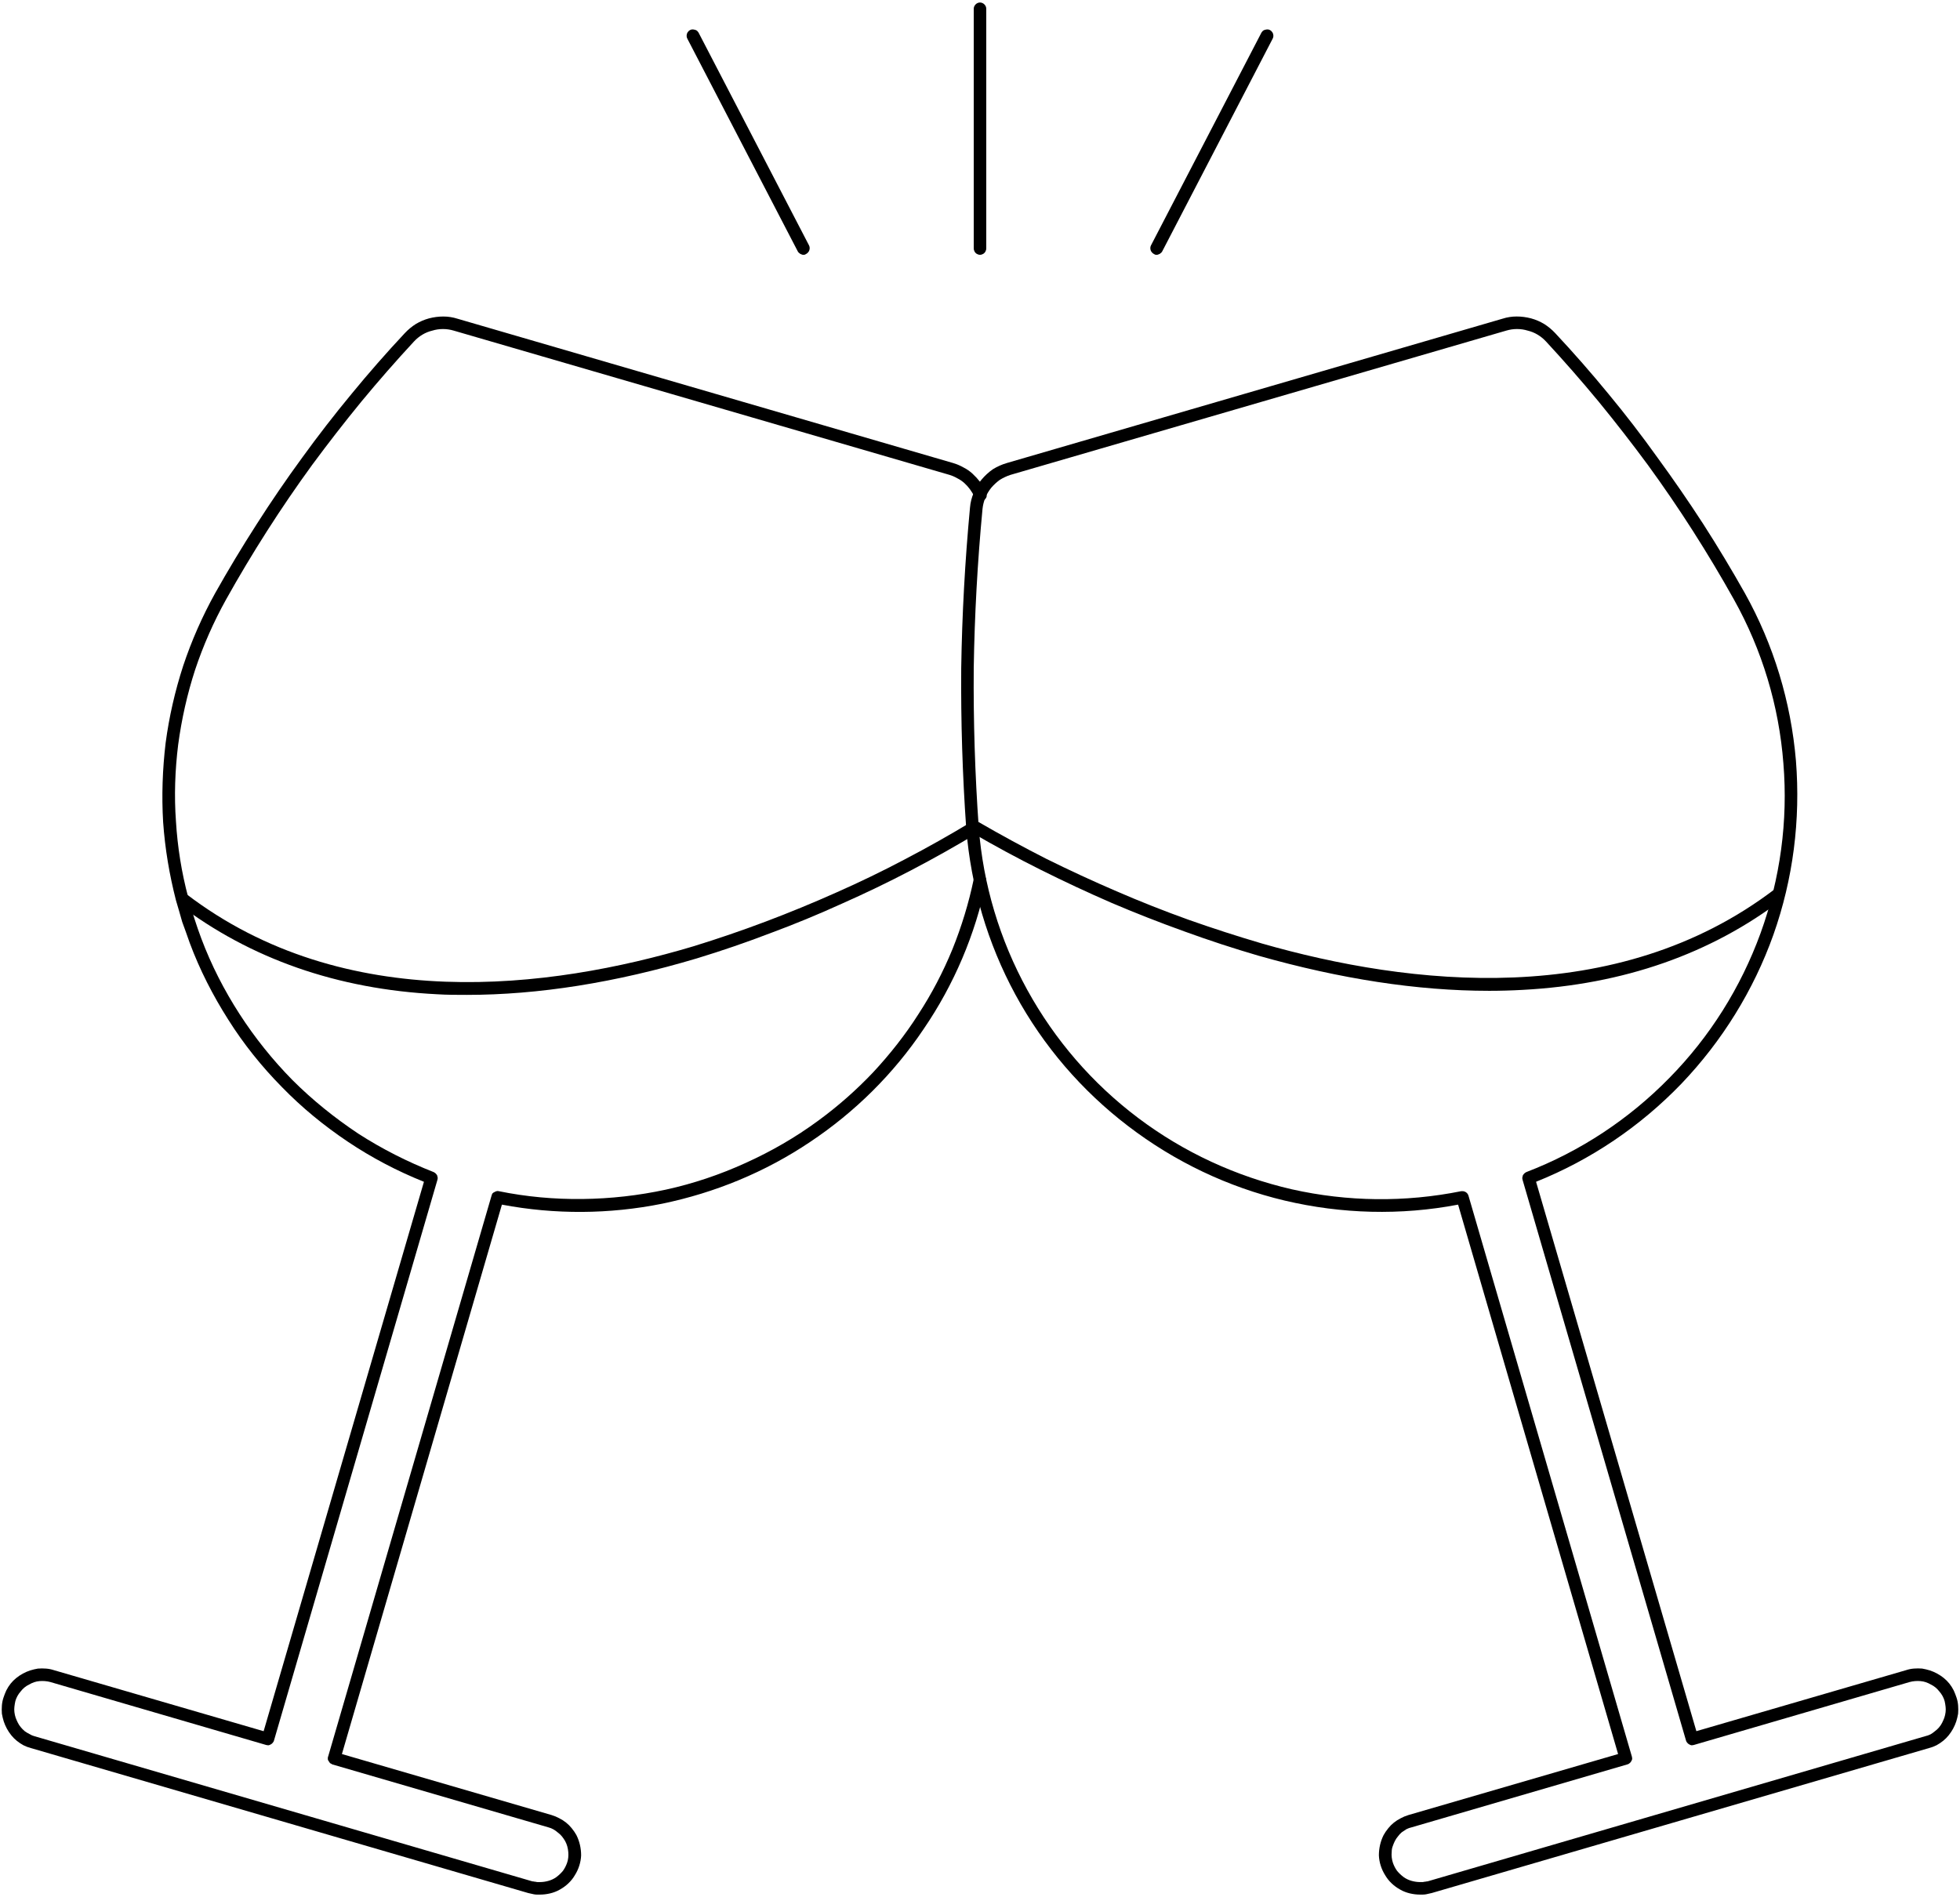 <svg version="1.2" xmlns="http://www.w3.org/2000/svg" viewBox="0 0 626 606" width="626" height="606">
	<title>wineEvenings-ic-svg</title>
	<style>
		.s0 { fill: #000000 } 
	</style>
	<g id="Layer_2">
		<path id="Layer" fill-rule="evenodd" class="s0" d="m453.6 605.2c-2.2 0-4.5-0.5-6.4-1.6-2-1.1-3.7-2.7-4.8-4.6-1.2-1.9-1.9-4.1-2-6.3 0-2.3 0.5-4.5 1.5-6.5q0.6-1.1 1.5-2.2 0.8-1 1.8-1.8 1-0.8 2.2-1.4 1.1-0.6 2.4-1l67-19.5-51.1-175.5c-18.3 3.5-37.2 3-55.4-1.3-18.1-4.3-35.1-12.4-50-23.8-14.8-11.3-27.1-25.6-36-42-8.9-16.4-14.2-34.5-15.7-53.1q-0.9-12.8-1.3-25.6-0.4-12.8-0.3-25.6 0.2-12.8 0.9-25.6 0.7-12.8 1.9-25.6 0.2-2.5 1.2-4.8 0.9-2.3 2.5-4.2 1.6-1.9 3.6-3.3 2.1-1.3 4.5-2l158.3-46.1q2.2-0.7 4.5-0.7 2.3 0 4.6 0.6 2.2 0.6 4.2 1.8 1.9 1.2 3.5 2.9 8.8 9.4 17 19.4 8.2 9.9 15.7 20.4 7.6 10.4 14.6 21.2 7 10.9 13.3 22.1c9.2 16.5 14.7 34.7 16.3 53.5 1.5 18.9-0.9 37.8-7.2 55.6-6.3 17.7-16.4 34-29.4 47.6-13.1 13.6-28.9 24.3-46.4 31.3l51.2 175.5 67-19.5q1.2-0.4 2.5-0.5 1.3-0.1 2.6 0 1.2 0.2 2.5 0.6 1.2 0.4 2.3 1 1.1 0.6 2.1 1.4 1 0.8 1.8 1.8 0.8 1 1.4 2.2 0.5 1.1 0.9 2.3 0.4 1.2 0.5 2.5 0.1 1.3 0 2.6-0.2 1.2-0.6 2.5-0.4 1.2-1 2.3-0.6 1.1-1.4 2.1-0.8 1-1.8 1.8-1 0.8-2.1 1.4-1.2 0.6-2.4 0.9l-158.8 46.3q-0.4 0.1-0.9 0.2-0.5 0.1-0.9 0.2-0.5 0.1-1 0.1-0.4 0-0.9 0zm13.5-224.7q0.3 0 0.6 0.1 0.3 0.1 0.6 0.3 0.2 0.2 0.4 0.4 0.2 0.3 0.3 0.6l52.2 179.2q0.1 0.4 0.1 0.8-0.1 0.4-0.3 0.7-0.2 0.4-0.5 0.6-0.3 0.3-0.7 0.4l-68.9 20.1q-0.9 0.2-1.7 0.6-0.8 0.5-1.5 1-0.7 0.6-1.2 1.3-0.6 0.7-1 1.5-0.4 0.8-0.7 1.7-0.3 0.8-0.3 1.7-0.1 0.9 0 1.8 0.1 0.9 0.4 1.8 0.5 1.4 1.3 2.5 0.9 1.1 2.1 2 1.1 0.8 2.5 1.2 1.4 0.4 2.8 0.4 0.3 0 0.7 0 0.3 0 0.6-0.1 0.3 0 0.7-0.1 0.3 0 0.6-0.1l158.7-46.3q0.9-0.2 1.7-0.6 0.7-0.4 1.4-1 0.7-0.5 1.3-1.2 0.6-0.7 1-1.5 0.4-0.8 0.7-1.6 0.3-0.9 0.4-1.8 0.1-0.9 0-1.7-0.1-0.9-0.3-1.8c-0.3-1.1-0.9-2.2-1.7-3.1-0.7-0.9-1.6-1.7-2.7-2.2-1-0.6-2.1-1-3.3-1.1-1.2-0.1-2.4 0-3.5 0.3l-68.9 20.1q-0.4 0.1-0.8 0.1-0.4-0.1-0.7-0.3-0.4-0.2-0.6-0.5-0.3-0.3-0.4-0.7l-52.2-179.1q-0.1-0.4-0.1-0.7 0.1-0.4 0.2-0.8 0.2-0.3 0.5-0.6 0.2-0.2 0.6-0.4c17.2-6.6 32.8-16.9 45.7-30.1 12.9-13.1 22.8-28.9 29.1-46.2 6.3-17.4 8.8-35.9 7.3-54.2-1.4-18.4-6.8-36.3-15.8-52.4q-6.2-11.1-13.1-21.9-6.9-10.8-14.4-21.1-7.6-10.3-15.7-20.2-8.1-9.8-16.8-19.2-1.2-1.3-2.7-2.2-1.5-0.9-3.2-1.3-1.6-0.5-3.4-0.5-1.7 0-3.4 0.5l-158.4 46.1q-1.8 0.6-3.4 1.6-1.5 1.1-2.7 2.5-1.2 1.5-1.9 3.2-0.7 1.7-0.9 3.6-1.2 12.7-1.9 25.4-0.7 12.7-0.9 25.4-0.1 12.8 0.3 25.5 0.4 12.7 1.3 25.4c1.4 18.2 6.7 35.9 15.5 51.9 8.8 16 20.8 29.9 35.4 40.9 14.6 11 31.3 18.7 49.1 22.8 17.8 4 36.2 4.2 54.1 0.6z"/>
		<path id="Layer" class="s0" d="m475.5 316.5c-22.8 0-47.4-3.8-73.5-11.2q-12-3.5-23.8-7.8-11.7-4.2-23.2-9.1-11.5-5-22.7-10.6-11.2-5.6-22-11.9l2.1-3.4q10.7 6.2 21.7 11.8 11.1 5.5 22.5 10.4 11.3 4.9 23 9.1 11.6 4.1 23.5 7.6c46.8 13.4 113.2 21.3 163.9-17.5l2.5 3.2c-23 17.6-51 27.4-83.2 29.1q-5.4 0.3-10.8 0.3z"/>
		<path id="Layer" class="s0" d="m172.4 605.2q-0.5 0-0.9 0-0.5 0-1-0.1-0.4-0.1-0.9-0.2-0.5-0.1-0.9-0.2l-158.8-46.3q-1.2-0.3-2.4-0.9-1.1-0.6-2.1-1.4-1-0.8-1.8-1.8-0.8-1-1.4-2.1-0.6-1.1-1-2.3-0.4-1.3-0.6-2.5-0.1-1.3 0-2.6 0.1-1.3 0.5-2.5 0.4-1.2 0.9-2.3 0.6-1.2 1.4-2.2 0.8-1 1.8-1.8 1-0.8 2.1-1.4 1.1-0.6 2.3-1 1.3-0.4 2.5-0.6 1.3-0.1 2.6 0 1.3 0.1 2.5 0.5l67 19.5 51.2-175.5c-8.5-3.4-16.7-7.7-24.3-12.8-7.6-5.1-14.7-10.9-21.1-17.5-6.4-6.5-12.2-13.7-17.1-21.5-4.9-7.7-9.1-15.9-12.3-24.5q-0.6-1.7-1.2-3.4-0.6-1.6-1.2-3.3-0.5-1.7-1-3.5-0.5-1.7-1-3.4c-2.1-8.2-3.5-16.5-4.1-25-0.5-8.4-0.2-16.9 0.8-25.3 1.1-8.3 3-16.6 5.6-24.6 2.7-8.1 6.1-15.8 10.2-23.2q6.3-11.2 13.3-22.1 6.9-10.8 14.5-21.2 7.6-10.5 15.8-20.4 8.2-10 17-19.4 1.6-1.7 3.5-2.9 2-1.2 4.2-1.8 2.3-0.6 4.6-0.6 2.3 0 4.5 0.7l158.3 46.1q1.7 0.5 3.3 1.4 1.6 0.8 2.9 2 1.3 1.2 2.4 2.6 1.1 1.5 1.8 3.1c0.3 0.5 0.4 1.1 0.3 1.7-0.2 0.5-0.6 1-1.1 1.2-0.6 0.3-1.2 0.3-1.7 0-0.6-0.2-1-0.7-1.1-1.3q-0.6-1.2-1.4-2.3-0.8-1.1-1.8-2-1-0.9-2.2-1.5-1.2-0.7-2.5-1.1l-158.4-46.1q-1.7-0.5-3.4-0.5-1.8 0-3.4 0.5-1.7 0.4-3.2 1.3-1.5 0.9-2.7 2.2-8.7 9.4-16.8 19.2-8.1 9.9-15.7 20.2-7.5 10.3-14.4 21.1-6.9 10.8-13.1 21.9c-4 7.2-7.3 14.7-9.9 22.5-2.5 7.7-4.3 15.7-5.4 23.9-1 8.1-1.3 16.3-0.7 24.5 0.5 8.2 1.8 16.3 3.9 24.2q1.8 6.8 4.2 13.2c3.2 8.5 7.3 16.5 12.2 24.1 4.9 7.6 10.6 14.7 16.9 21.1 6.4 6.4 13.5 12.1 21 17.1 7.6 4.9 15.7 9 24.1 12.3q0.4 0.2 0.6 0.4 0.3 0.3 0.5 0.6 0.1 0.4 0.2 0.8 0 0.3-0.1 0.7l-52.2 179.1q-0.1 0.4-0.4 0.7-0.2 0.3-0.6 0.5-0.3 0.2-0.7 0.3-0.4 0-0.8-0.1l-68.9-20.1c-1.1-0.3-2.3-0.4-3.5-0.3-1.2 0.1-2.3 0.5-3.3 1.1-1.1 0.5-2 1.3-2.7 2.2-0.8 0.9-1.4 2-1.7 3.1q-0.2 0.9-0.3 1.8-0.1 0.8 0 1.7 0.1 0.9 0.4 1.8 0.3 0.8 0.7 1.6 0.4 0.8 1 1.5 0.5 0.6 1.2 1.2 0.7 0.5 1.5 0.9 0.8 0.5 1.6 0.7l158.8 46.3q0.3 0.1 0.6 0.1 0.4 0.1 0.7 0.1 0.3 0.1 0.6 0.1 0.4 0 0.7 0 1.4 0 2.8-0.4 1.4-0.4 2.5-1.2 1.2-0.9 2.1-2 0.8-1.1 1.3-2.5c0.4-1.1 0.5-2.3 0.4-3.5-0.1-1.2-0.4-2.4-1-3.5-0.6-1-1.3-2-2.3-2.7-0.9-0.8-1.9-1.4-3.1-1.7l-69-20.1q-0.2-0.1-0.3-0.2-0.2-0.1-0.4-0.2-0.1-0.1-0.2-0.3-0.1-0.1-0.2-0.3-0.1-0.2-0.2-0.3-0.1-0.2-0.1-0.4 0-0.2 0-0.4 0-0.2 0.1-0.4l52.2-179.2q0.1-0.4 0.3-0.7 0.3-0.3 0.6-0.4 0.3-0.2 0.7-0.3 0.3-0.1 0.7 0c8.8 1.8 17.7 2.6 26.7 2.5 9-0.1 17.9-1.1 26.7-3 8.7-1.9 17.3-4.8 25.4-8.5 8.2-3.7 16-8.2 23.2-13.5 6.3-4.6 12.2-9.8 17.6-15.5 5.3-5.7 10.2-11.9 14.4-18.5 4.3-6.6 7.9-13.5 10.9-20.8 2.9-7.2 5.2-14.7 6.8-22.4q0.1-0.3 0.3-0.6 0.1-0.3 0.4-0.6 0.3-0.2 0.6-0.3 0.3-0.1 0.7-0.1 0.4 0 0.8 0.2 0.3 0.1 0.6 0.4 0.3 0.3 0.4 0.6 0.2 0.4 0.2 0.8v0.4c-3.5 16.9-10.3 32.9-20 47.1-9.6 14.3-21.9 26.5-36.3 36.1-14.3 9.6-30.3 16.2-47.2 19.7-16.9 3.4-34.3 3.5-51.2 0.3l-51.1 175.5 67 19.5q1.3 0.4 2.4 1 1.2 0.6 2.2 1.4 1 0.8 1.8 1.8 0.9 1.1 1.5 2.2c1 2 1.5 4.2 1.5 6.5-0.1 2.2-0.8 4.4-2 6.3-1.1 1.9-2.8 3.5-4.8 4.6-1.9 1.1-4.2 1.6-6.4 1.6z"/>
		<path id="Layer" class="s0" d="m149.1 317.8c-3.2 0-6.4 0-9.5-0.2-31.8-1.6-59.6-11.3-82.7-28.9l2.5-3.2c50.7 38.8 116.1 30.5 162 16.8q11.7-3.6 23.1-7.9 11.4-4.3 22.6-9.3 11.1-4.9 21.9-10.6 10.9-5.7 21.3-12l2.2 3.4q-10.6 6.4-21.5 12.1-10.9 5.7-22.2 10.7-11.2 5.1-22.8 9.4-11.5 4.4-23.3 8c-26.1 7.8-50.8 11.7-73.6 11.7z"/>
		<path id="Layer" class="s0" d="m313 81.4q-0.4 0-0.8-0.2-0.3-0.1-0.6-0.4-0.3-0.3-0.4-0.6-0.2-0.4-0.2-0.8v-76.6c0-0.5 0.2-1 0.6-1.4 0.4-0.4 0.9-0.6 1.4-0.6 0.5 0 1 0.2 1.4 0.6 0.4 0.4 0.6 0.9 0.6 1.4v76.6q0 0.4-0.2 0.8-0.1 0.3-0.4 0.6-0.3 0.3-0.6 0.4-0.4 0.2-0.8 0.2z"/>
		<path id="Layer" class="s0" d="m256.6 81.4q-0.3 0-0.5-0.1-0.3-0.1-0.5-0.2-0.3-0.2-0.5-0.4-0.2-0.2-0.3-0.4l-35.3-68q-0.2-0.4-0.2-0.8 0-0.4 0.1-0.7 0.1-0.4 0.4-0.7 0.2-0.3 0.6-0.5 0.4-0.2 0.7-0.2 0.4 0 0.8 0.1 0.4 0.1 0.7 0.3 0.3 0.3 0.5 0.6l35.3 68q0.2 0.4 0.2 0.8 0 0.4-0.1 0.7-0.1 0.4-0.4 0.7-0.2 0.3-0.6 0.5-0.1 0.1-0.2 0.1-0.1 0.1-0.2 0.1-0.1 0.1-0.3 0.1-0.1 0-0.2 0z"/>
		<path id="Layer" class="s0" d="m369.4 81.4q-0.1 0-0.2 0-0.2 0-0.3-0.1-0.1 0-0.2-0.1-0.1 0-0.2-0.1-0.4-0.2-0.6-0.5-0.3-0.3-0.4-0.7-0.1-0.3-0.1-0.7 0-0.4 0.2-0.8l35.3-68q0.2-0.3 0.5-0.6 0.3-0.2 0.7-0.3 0.4-0.1 0.8-0.1 0.3 0 0.7 0.2 0.4 0.2 0.6 0.5 0.3 0.3 0.4 0.7 0.1 0.3 0.1 0.7 0 0.4-0.2 0.8l-35.3 68q-0.1 0.2-0.3 0.4-0.2 0.2-0.5 0.4-0.2 0.1-0.5 0.2-0.2 0.1-0.5 0.1z"/>
	</g>
</svg>